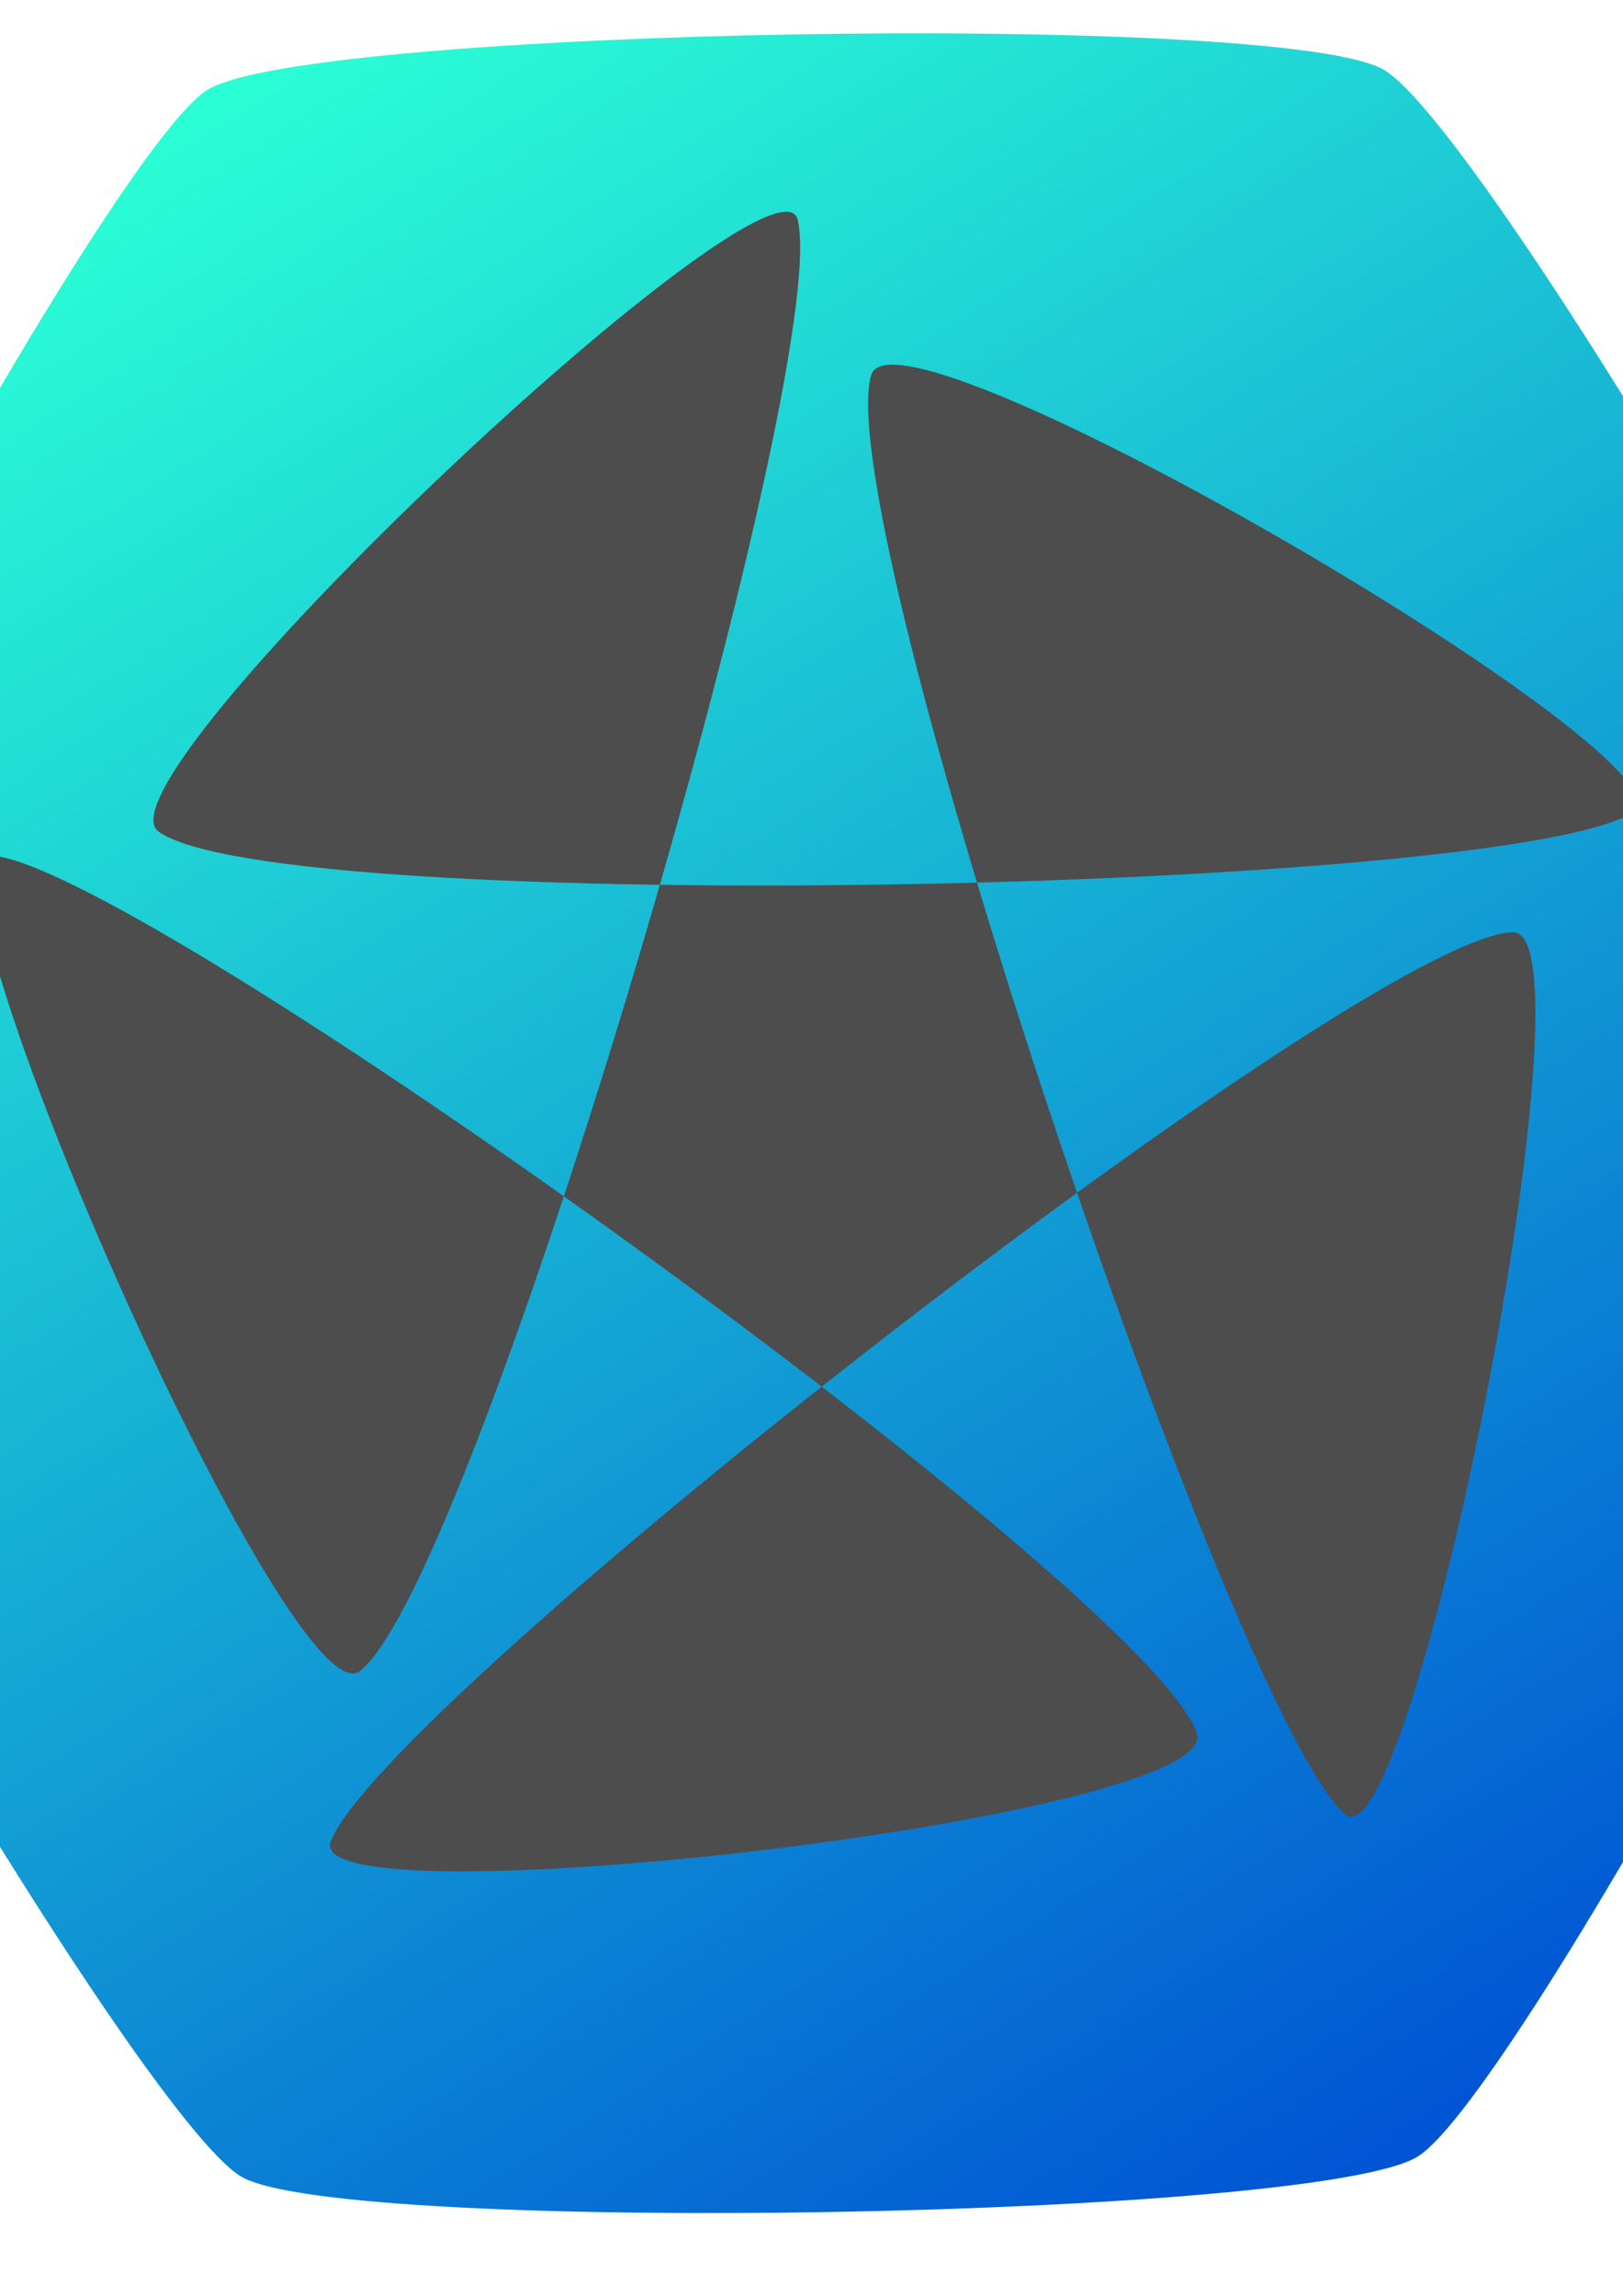 <?xml version="1.0" encoding="UTF-8" standalone="no"?>
<!-- Created with Inkscape (http://www.inkscape.org/) -->

<svg
   width="210mm"
   height="297mm"
   viewBox="0 0 210 297"
   version="1.1"
   id="svg5"
   sodipodi:docname="favicon.svg"
   inkscape:version="1.2.1 (9c6d41e410, 2022-07-14)"
   xmlns:inkscape="http://www.inkscape.org/namespaces/inkscape"
   xmlns:sodipodi="http://sodipodi.sourceforge.net/DTD/sodipodi-0.dtd"
   xmlns:xlink="http://www.w3.org/1999/xlink"
   xmlns="http://www.w3.org/2000/svg"
   xmlns:svg="http://www.w3.org/2000/svg">
  <sodipodi:namedview
     id="namedview1073"
     pagecolor="#505050"
     bordercolor="#ffffff"
     borderopacity="1"
     inkscape:showpageshadow="0"
     inkscape:pageopacity="0"
     inkscape:pagecheckerboard="1"
     inkscape:deskcolor="#505050"
     inkscape:document-units="mm"
     showgrid="false"
     inkscape:zoom="0.48819434"
     inkscape:cx="5.1209115"
     inkscape:cy="822.41839"
     inkscape:window-width="1920"
     inkscape:window-height="991"
     inkscape:window-x="-9"
     inkscape:window-y="-9"
     inkscape:window-maximized="1"
     inkscape:current-layer="g1599" />
  <defs
     id="defs2">
    <linearGradient
       id="linearGradient5455">
      <stop
         style="stop-color:#2affd5;stop-opacity:1"
         offset="0"
         id="stop5451" />
      <stop
         style="stop-color:#0055d4;stop-opacity:1"
         offset="1"
         id="stop5453" />
    </linearGradient>
    <linearGradient
       id="linearGradient3469">
      <stop
         style="stop-color:#000000;stop-opacity:1;"
         offset="0"
         id="stop3467" />
    </linearGradient>
    <linearGradient
       xlink:href="#linearGradient5455"
       id="linearGradient5457"
       x1="28.646"
       y1="62.211"
       x2="67.893"
       y2="125.559"
       gradientUnits="userSpaceOnUse" />
  </defs>
  <g
     id="g1599">
    <g
       id="layer1"
       transform="matrix(3.604,0,0,3.713,-271.952,-315.622)">
      <path
         style="fill:url(#linearGradient5457);fill-opacity:1;stroke-width:0.265"
         id="path5381"
         d="m 67.416,126.705 c -3.232,1.939 -34.393,2.464 -37.689,0.634 -3.296,-1.83 -19.33,-28.554 -19.394,-32.323 -0.063,-3.769 15.063,-31.017 18.296,-32.957 3.232,-1.939 34.393,-2.464 37.689,-0.634 3.296,1.83 19.33,28.554 19.394,32.323 0.063,3.769 -15.063,31.017 -18.296,32.957 z"
         transform="matrix(1.12,0,0,1.114,50.845,18.997)" />
      <path
         style="fill:#4d4d4d;stroke-width:0.265"
         id="path5857"
         d="m 60.573,121.745 c -1.674,2.647 31.77,4.898 31.266,1.807 -0.851,-5.226 -31.998,-36.44 -37.129,-37.749 -3.035,-0.774 5.159,31.728 7.944,30.294 4.707,-2.424 24.769,-41.693 24.428,-46.977 -0.201,-3.125 -28.581,14.711 -26.357,16.916 3.76,3.728 47.306,10.673 52.226,8.716 2.91,-1.157 -22.823,-22.636 -24.233,-19.839 -2.383,4.728 4.468,48.289 7.849,52.364 2,2.41 14.475,-28.701 11.38,-29.178 -5.233,-0.806 -44.545,19.171 -47.375,23.646 z"
         transform="rotate(61.79,73.671,130.501)" />
    </g>
  </g>
</svg>
